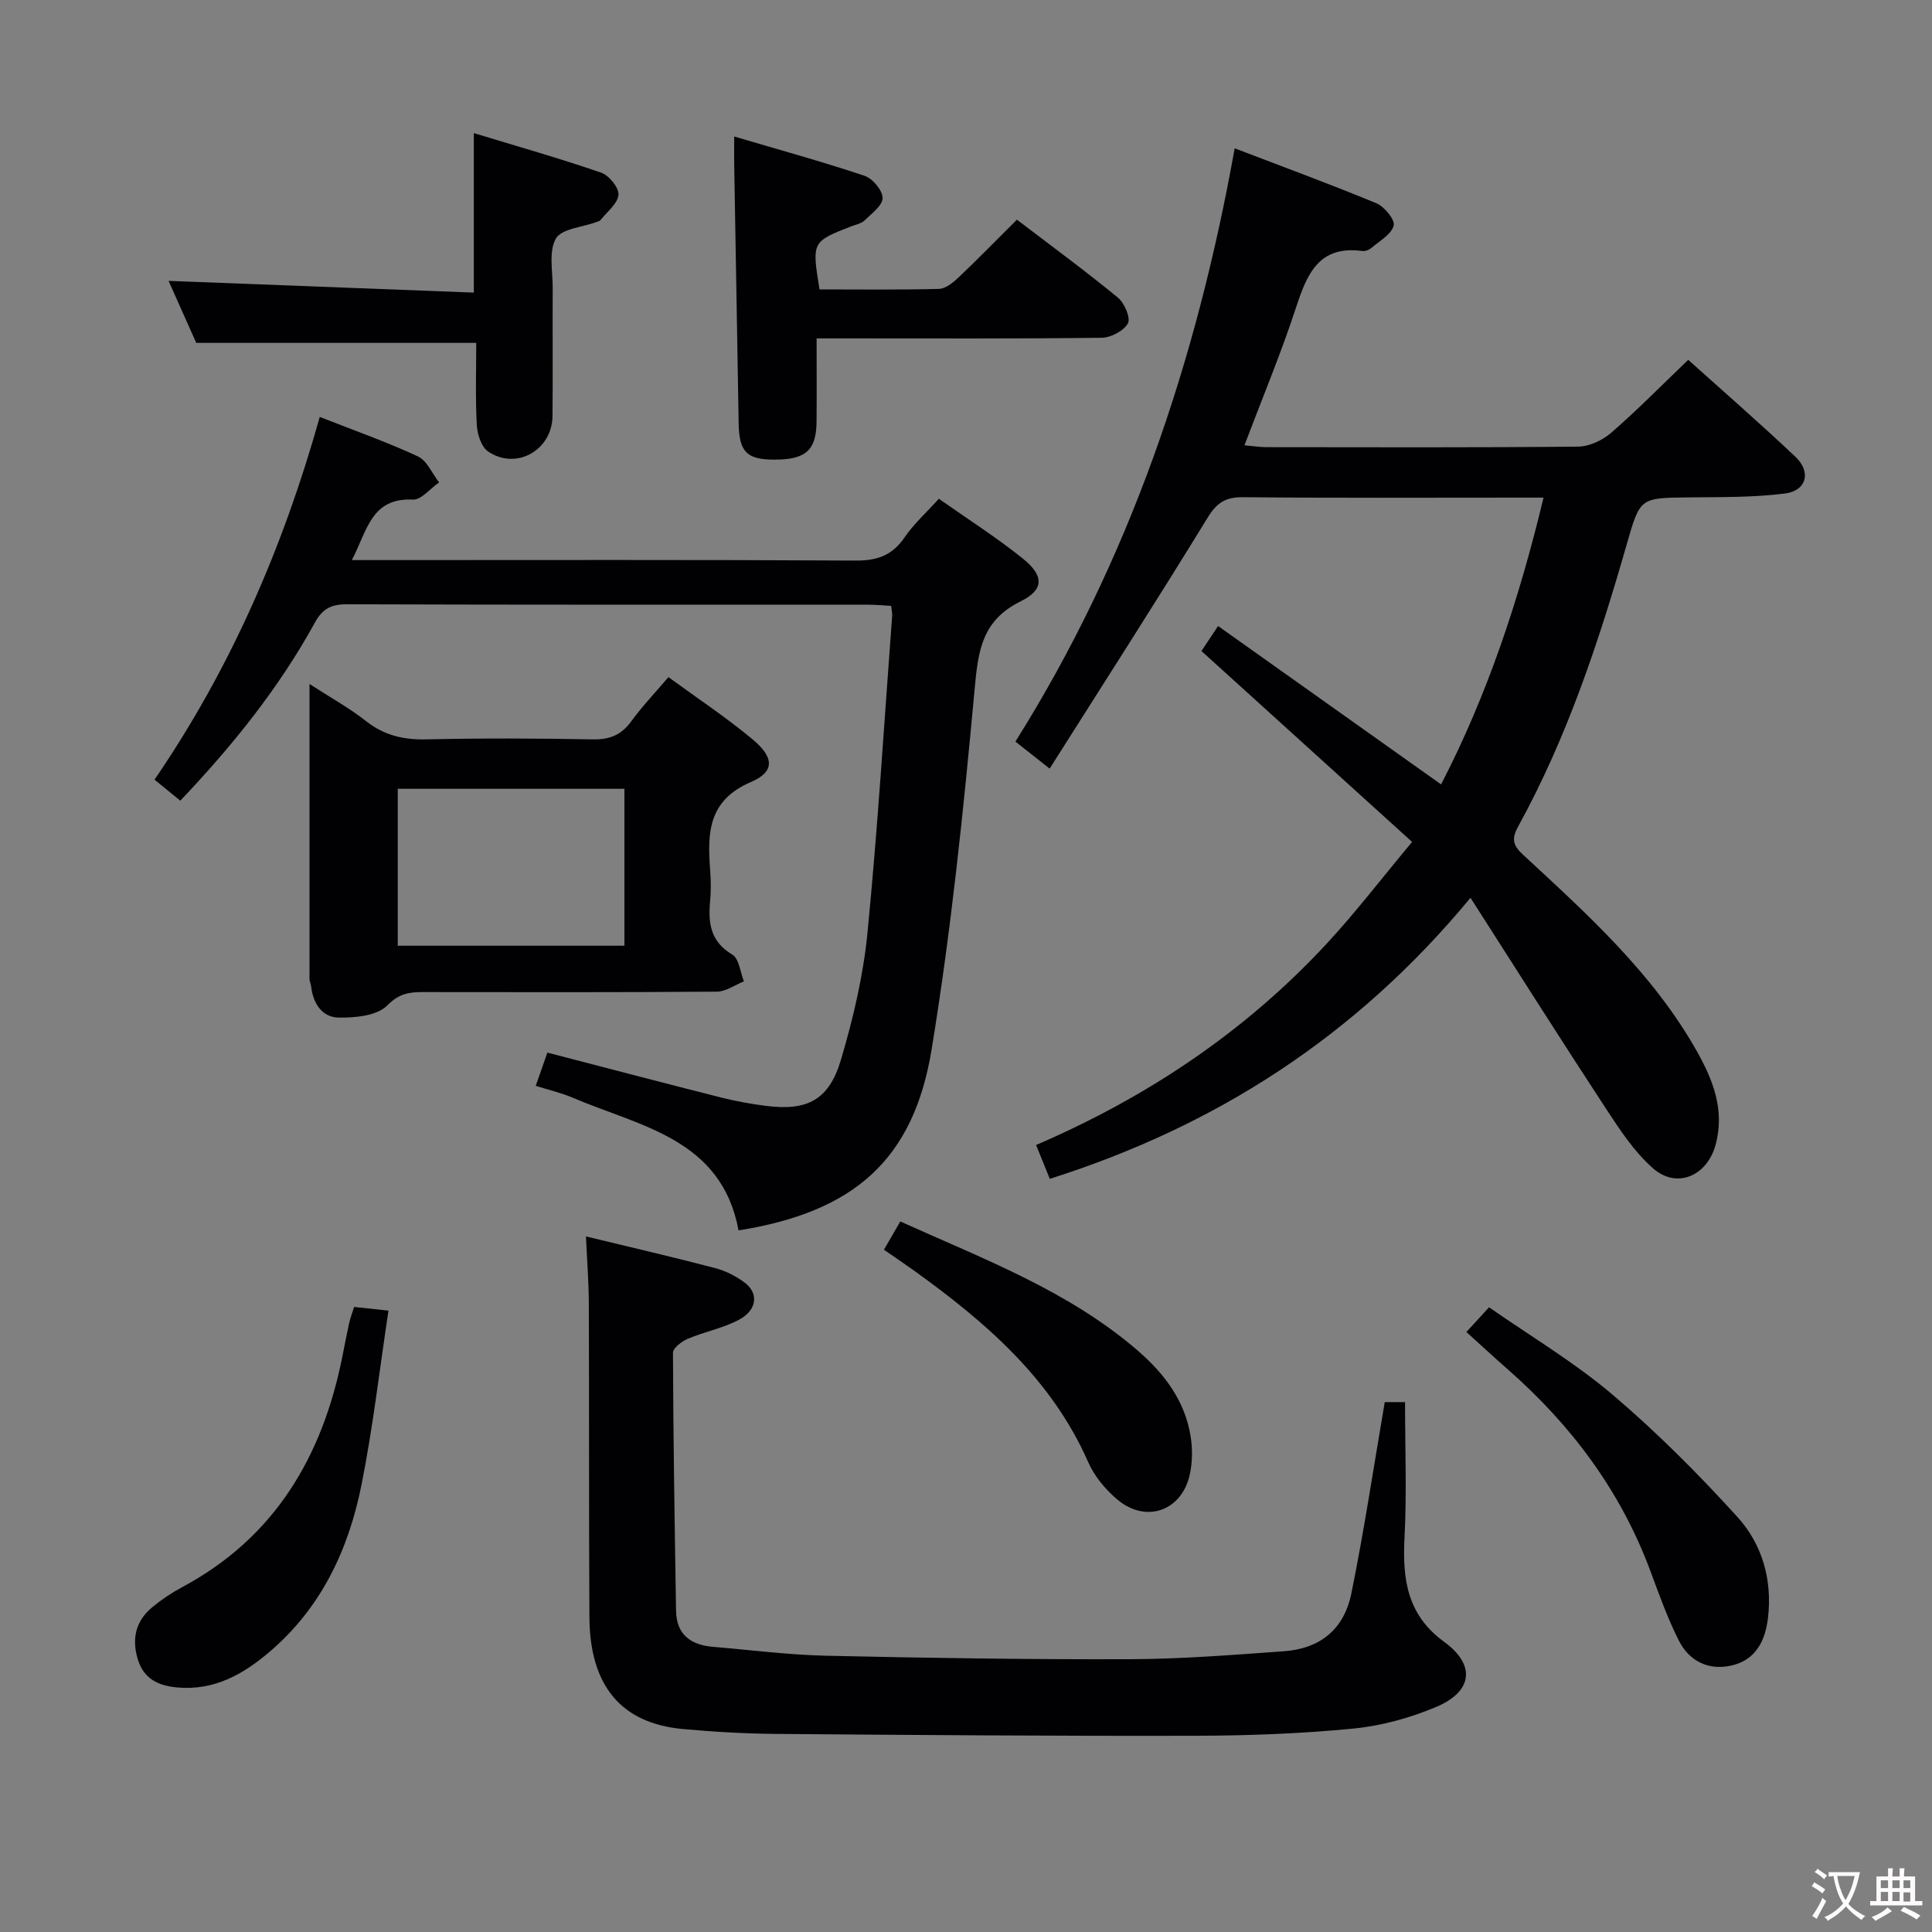 <svg enable-background="new 0 0 400 400" viewBox="0 0 400 400" xmlns="http://www.w3.org/2000/svg"><rect x="0" y="0" width="400" height="400" fill="#808080" stroke="none"/><g fill="#010103"><path d="m217.32 159.13c-3.24-2.55-5.03-3.97-7.09-5.59 23.62-37.61 37.45-78.59 45.4-122.83 10.35 3.96 19.93 7.47 29.35 11.38 1.65.69 3.89 3.43 3.57 4.61-.49 1.83-2.91 3.17-4.6 4.62-.47.4-1.26.73-1.85.65-9.08-1.23-11.51 4.79-13.81 11.81-3.09 9.43-6.93 18.61-10.64 28.41 1.74.16 3.15.39 4.56.39 21.5.02 42.99.1 64.49-.11 2.33-.02 5.07-1.3 6.87-2.86 5.38-4.67 10.39-9.77 15.96-15.11 7.22 6.49 14.85 13.13 22.19 20.07 3.33 3.15 2.31 7.04-2.18 7.61-6.56.83-13.25.72-19.89.8-10.12.11-10.08.04-12.85 9.71-5.77 20.15-12.35 40.01-22.5 58.46-1.39 2.53-1.08 3.87 1.07 5.85 13.32 12.32 26.84 24.52 35.91 40.58 3.38 5.99 5.87 12.27 3.91 19.46-1.75 6.41-8 9.19-12.95 4.85-3.89-3.41-6.88-8-9.77-12.4-9.27-14.15-18.31-28.45-28.02-43.61-23.91 28.89-52.89 47.32-87.1 58.19-.95-2.35-1.8-4.45-2.84-7.01 23.01-9.91 43.22-23.43 60.08-41.59 5.98-6.44 11.34-13.46 17.77-21.16-14.7-13.32-28.94-26.22-43.61-39.52.85-1.28 1.79-2.7 3.44-5.18 15.52 11.02 30.66 21.77 46.17 32.79 9.49-18.32 16.14-38.19 21.21-59.37-2 0-3.59 0-5.18 0-19 0-37.99.1-56.99-.09-3.61-.04-5.44 1.08-7.37 4.23-10.56 17.24-21.52 34.28-32.71 51.96z"/><path d="m194.38 103.26c6.06 4.27 11.98 8.03 17.4 12.4 4.38 3.53 4.44 6.42-.46 8.84-8.02 3.95-8.81 10.21-9.53 18.15-2.29 24.95-4.86 49.93-8.91 74.64-3.77 23-16.25 33.67-39.97 37.45-3.53-19.01-20.38-21.51-34.41-27.5-2.27-.97-4.72-1.53-7.58-2.43.85-2.41 1.63-4.64 2.41-6.88 12.24 3.18 24.09 6.3 35.97 9.3 3.05.77 6.16 1.33 9.28 1.73 8.56 1.08 13.04-1.18 15.53-9.55 2.54-8.56 4.62-17.4 5.49-26.26 2.14-21.83 3.47-43.74 5.11-65.62.04-.49-.09-.98-.2-2.09-1.53-.08-3.11-.24-4.7-.24-36-.01-71.99.03-107.99-.09-3.24-.01-5.04.9-6.63 3.8-7.42 13.5-16.98 25.41-27.86 36.86-1.79-1.46-3.42-2.79-5.34-4.35 15.74-23 26.61-48.01 34.21-75.1 7.17 2.82 13.9 5.19 20.33 8.18 1.89.88 2.94 3.54 4.38 5.38-1.82 1.25-3.69 3.64-5.44 3.56-8.66-.43-9.45 6.49-12.63 12.52h5.87c32.83 0 65.66-.09 98.49.1 4.45.03 7.54-1.1 10.07-4.78 1.85-2.73 4.37-4.99 7.11-8.02z"/><path d="m121.32 255.99c9.02 2.19 17.87 4.23 26.65 6.53 2.2.57 4.4 1.67 6.22 3.04 2.91 2.18 2.56 5.65-1.12 7.64-3.29 1.78-7.15 2.49-10.64 3.97-1.26.53-3.11 1.92-3.1 2.91.06 17.81.35 35.61.64 53.42.08 4.94 3.07 7.08 7.65 7.46 7.78.65 15.55 1.66 23.34 1.84 20.97.47 41.95.79 62.92.72 10.63-.03 21.26-.88 31.87-1.64 7.54-.54 12.5-4.47 14.04-12.01 2.65-12.99 4.6-26.12 6.91-39.58h4.2c0 9.55.37 18.85-.11 28.11-.44 8.56.53 15.94 8.2 21.52 6.58 4.78 5.93 10.27-1.59 13.46-5.41 2.29-11.35 3.93-17.18 4.5-10.75 1.05-21.59 1.46-32.4 1.49-28.99.07-57.98-.15-86.97-.38-6.48-.05-12.97-.42-19.43-1.01-12.81-1.16-19.31-8.94-19.39-23.18-.12-21.66-.04-43.33-.12-64.99-.02-4.34-.36-8.65-.59-13.82z"/><path d="m64.08 141.61c4.36 2.83 8.27 4.98 11.72 7.7 3.76 2.96 7.74 3.87 12.45 3.77 11.49-.26 23-.22 34.49 0 3.53.07 5.93-.94 7.99-3.78 2.23-3.07 4.88-5.84 7.66-9.11 6 4.39 11.96 8.33 17.42 12.88 4.48 3.73 4.65 6.7-.32 8.83-8.91 3.81-9.04 10.57-8.46 18.22.16 2.15.19 4.35-.01 6.49-.42 4.53.07 8.35 4.6 11.03 1.4.83 1.64 3.64 2.4 5.54-1.86.74-3.71 2.11-5.58 2.13-20.33.16-40.66.11-60.99.09-2.8 0-4.88.33-7.29 2.78-2.09 2.12-6.59 2.55-10.01 2.5-3.5-.04-5.35-2.97-5.74-6.51-.05-.49-.33-.97-.33-1.46 0-20.08 0-40.17 0-61.1zm65.2 54.19c0-10.93 0-21.65 0-32.49-15.84 0-31.38 0-46.93 0v32.49z"/><path d="m169.67 59.92c8.19 0 16.48.11 24.75-.11 1.39-.04 2.94-1.33 4.08-2.41 3.97-3.77 7.79-7.69 12.04-11.92 7.03 5.36 14.11 10.56 20.89 16.12 1.37 1.12 2.7 4.22 2.09 5.34-.85 1.57-3.53 2.97-5.44 2.99-17.66.22-35.32.13-52.98.13-1.8 0-3.6 0-6.03 0 0 6.03.04 11.63-.01 17.23-.05 5.99-2.28 7.92-8.92 7.87-5.61-.04-7.12-1.67-7.21-7.57-.29-17.81-.62-35.61-.92-53.41-.03-1.64 0-3.28 0-5.92 9.4 2.78 18.28 5.22 26.99 8.14 1.67.56 3.73 3.01 3.73 4.59 0 1.57-2.28 3.23-3.75 4.66-.67.65-1.79.84-2.72 1.2-8.18 3.2-8.18 3.2-6.59 13.07z"/><path d="m40.63 70.99c-1.73-3.88-3.86-8.65-5.73-12.84 21.08.81 41.95 1.61 63.2 2.43 0-11.3 0-21.67 0-33.02 8.87 2.7 17.7 5.2 26.37 8.19 1.62.56 3.7 3.12 3.58 4.58-.16 1.83-2.36 3.51-3.71 5.22-.18.23-.58.32-.89.43-2.9 1.08-7.2 1.36-8.37 3.43-1.52 2.68-.63 6.77-.65 10.25-.05 8.83.05 17.66-.04 26.49-.08 7.07-7.51 11.27-13.33 7.33-1.42-.96-2.25-3.62-2.35-5.55-.3-5.78-.11-11.58-.11-16.94-19.35 0-38.06 0-57.97 0z"/><path d="m303.6 275.78c1.61-1.76 2.83-3.09 4.69-5.12 8.59 5.99 17.62 11.35 25.52 18.05 9.2 7.8 17.79 16.43 25.91 25.37 5.13 5.65 7.25 13.01 6.32 20.9-.57 4.82-2.59 8.76-7.66 9.87-4.76 1.04-8.7-.99-10.83-5.25-2.29-4.56-4.03-9.42-5.81-14.22-6.15-16.62-16.39-30.32-29.63-41.92-2.75-2.41-5.42-4.89-8.51-7.68z"/><path d="m73.32 270.59c2.17.23 4.1.44 7.11.76-1.85 12.22-3.22 24.18-5.56 35.94-2.67 13.46-8.32 25.56-19.09 34.73-5.49 4.67-11.42 8-18.96 7.36-3.96-.34-7.05-1.71-8.3-5.87-1.28-4.25-.42-7.92 3-10.75 1.91-1.58 4.01-2.99 6.2-4.16 19.21-10.3 29.05-27.07 33.18-47.82.45-2.27.88-4.55 1.38-6.81.21-.96.57-1.9 1.04-3.38z"/><path d="m183.01 258.74c1.13-1.95 2.12-3.65 3.39-5.85 17.05 7.72 34.69 14.26 49.14 26.72 5.52 4.76 9.86 10.48 10.99 17.93.39 2.55.35 5.33-.22 7.84-1.69 7.45-9.03 10.04-14.92 5.13-2.48-2.07-4.79-4.84-6.08-7.77-7.62-17.33-21.28-29.04-36.13-39.72-1.89-1.35-3.82-2.65-6.17-4.28z"/></g><path d="m377.9 391.2c-.2.3-.4.5-.6.8-.7-.6-1.4-1-2.2-1.5.2-.3.4-.5.5-.8.6.4 1.4.8 2.3 1.5zm-1.8 6.1c-.2-.2-.5-.4-.9-.6.4-.6.8-1.2 1.2-1.9s.7-1.3.9-1.9c.3.3.5.5.8.7-.7 1.3-1.4 2.6-2 3.7zm2.2-9c-.3.3-.5.5-.6.8-.6-.6-1.3-1.1-2-1.5.3-.3.5-.5.6-.7.6.5 1.3.9 2 1.4zm.3.2v-.9h2 4.5c-.3 1.3-.6 2.5-1 3.6s-.9 2.1-1.4 3c.4.5 1 1 1.6 1.4s1.2.8 1.9 1.1c-.3.2-.5.4-.8.8-.4-.3-1-.7-1.6-1.2s-1.2-1.1-1.6-1.6c-.5.6-1.1 1.1-1.7 1.6s-1.4.9-2.1 1.4c-.1-.3-.3-.5-.7-.8.6-.2 1.2-.5 1.9-1s1.4-1.1 2-1.8c-.5-.8-.9-1.6-1.2-2.5s-.6-2-.8-3.2c-.4.1-.7.1-1 .1zm2.5 2.7c.3 1 .7 1.7 1 2.2.3-.5.6-1.1 1-2s.6-1.9.9-3h-3.2-.4c.1.9.3 1.8.7 2.8z" fill="#fcfafa"/><path d="m396.5 388.5v1.5 3.6h1.5v.9c-.4 0-1 0-1.7 0h-7.9c-.5 0-.9 0-1.2 0v-.9h1.3v-3.5c0-.7 0-1.2 0-1.6h2.4c0-.8 0-1.4 0-1.7h1c0 .3-.1.8-.1 1.7h1.5c0-.8 0-1.4 0-1.7h1c0 .3-.1.9-.1 1.7zm-8.2 9.2c-.2-.3-.5-.5-.8-.8.8-.3 1.4-.6 1.9-.9s1-.7 1.4-1.1c.3.3.6.5.9.8-1.6 1-2.8 1.6-3.4 2zm2.6-6.8v-1.6h-1.5v1.6zm0 2.7v-1.9h-1.5v1.9zm2.4-2.7v-1.6h-1.5v1.6zm0 2.7v-1.9h-1.5v1.9zm.2 2 .7-.8c.4.2.9.5 1.6.8s1.3.7 1.8 1c-.3.3-.5.5-.8.8-.4-.3-1.5-1-3.3-1.8zm2-4.7v-1.6h-1.4v1.6zm0 2.8v-1.9h-1.4v1.9z" fill="#fcfafa"/></svg>